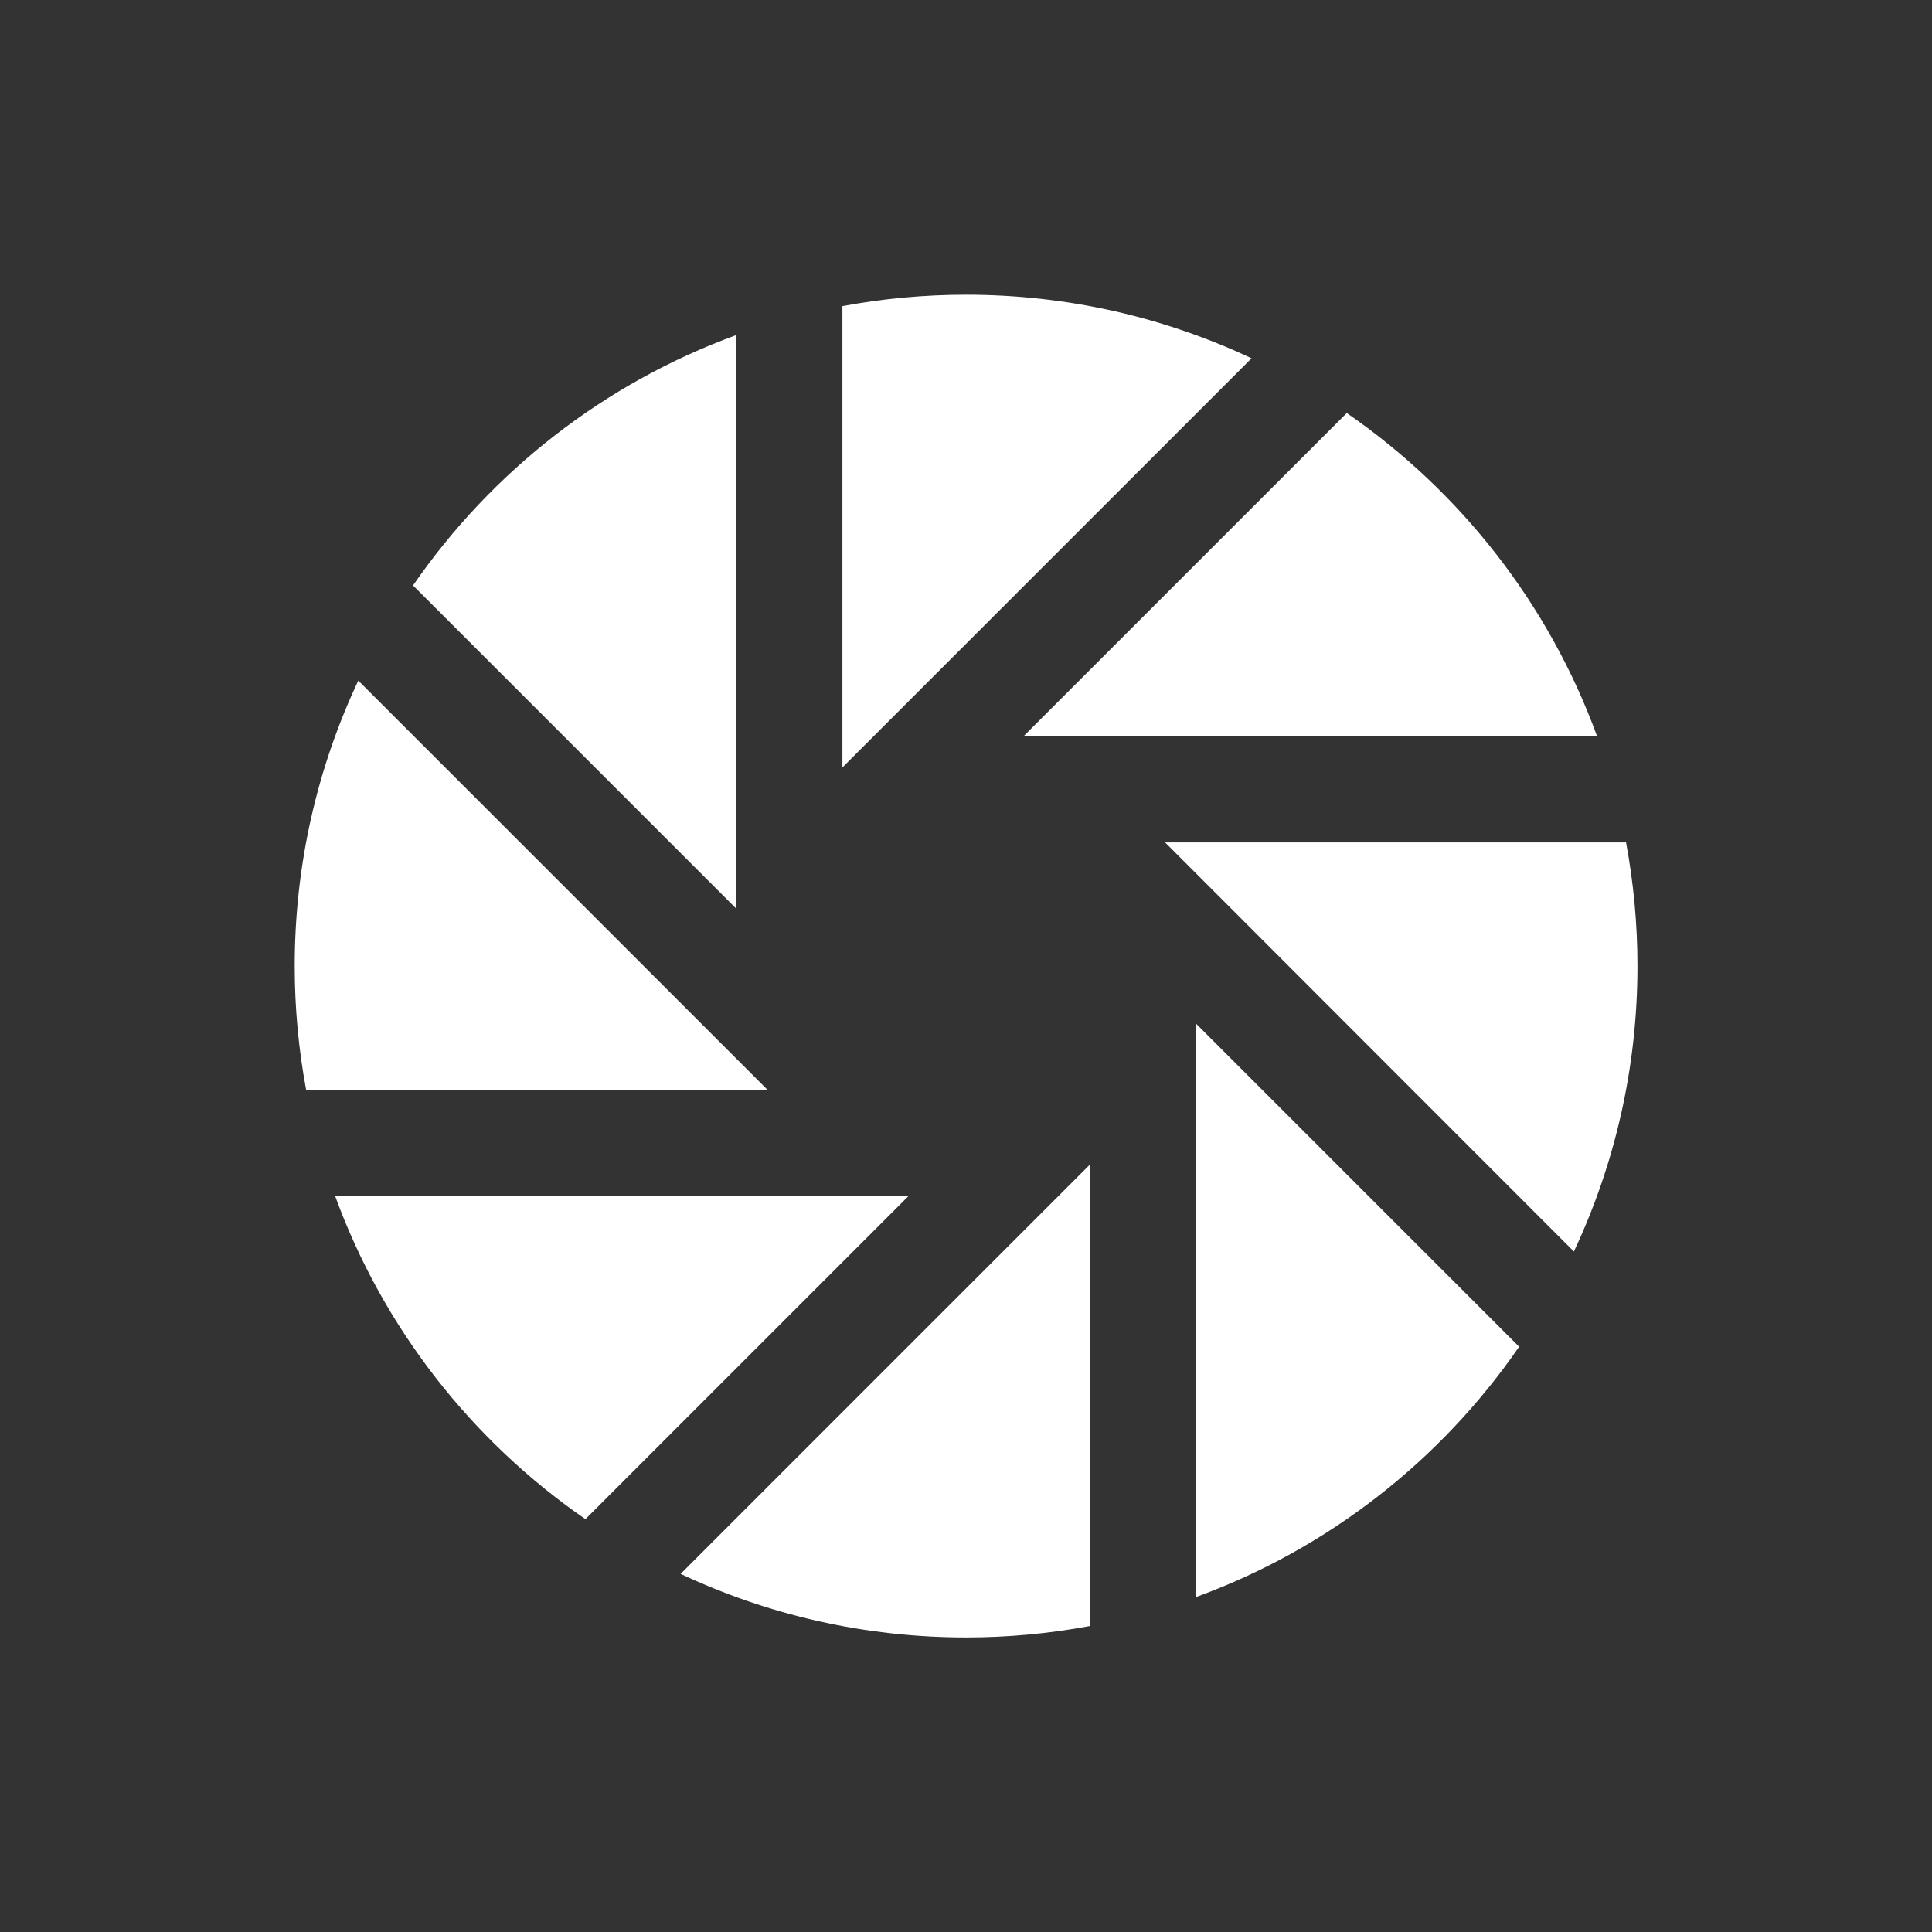 <?xml version="1.0" encoding="UTF-8" standalone="no"?>
<!-- Generator: Adobe Illustrator 19.0.0, SVG Export Plug-In . SVG Version: 6.00 Build 0)  -->

<svg
   xmlns:dc="http://purl.org/dc/elements/1.1/"
   xmlns:cc="http://creativecommons.org/ns#"
   xmlns:rdf="http://www.w3.org/1999/02/22-rdf-syntax-ns#"
   xmlns:svg="http://www.w3.org/2000/svg"
   xmlns="http://www.w3.org/2000/svg"
   xmlns:sodipodi="http://sodipodi.sourceforge.net/DTD/sodipodi-0.dtd"
   xmlns:inkscape="http://www.inkscape.org/namespaces/inkscape"
   version="1.1"
   id="Layer_1"
   x="0px"
   y="0px"
   viewBox="0 0 512 512"
   style="enable-background:new 0 0 512 512;"
   xml:space="preserve"
   sodipodi:docname="change.svg"
   inkscape:version="0.92.5 (2060ec1f9f, 2020-04-08)"><rect x="0" y="0" width="512" height="512" fill="#333333" stroke="none"/><defs
   id="defs83" /><sodipodi:namedview
   pagecolor="#ffffff"
   bordercolor="#666666"
   borderopacity="1"
   objecttolerance="10"
   gridtolerance="10"
   guidetolerance="10"
   inkscape:pageopacity="0"
   inkscape:pageshadow="2"
   inkscape:window-width="1866"
   inkscape:window-height="1016"
   id="namedview81"
   showgrid="false"
   inkscape:zoom="0.4609375"
   inkscape:cx="256"
   inkscape:cy="256"
   inkscape:window-x="54"
   inkscape:window-y="27"
   inkscape:window-maximized="1"
   inkscape:current-layer="Layer_1" />
<g
   id="g6"
   transform="matrix(0.695,0,0,0.695,78.102,78.102)"
   style="fill:#ffffff">
	<g
   id="g4"
   style="fill:#ffffff">
		<path
   d="M 24.249,147.146 C 8.705,180.182 0,217.072 0,256 c 0,16.112 1.504,31.871 4.352,47.158 h 175.91 z"
   id="path2"
   inkscape:connector-curvature="0"
   style="fill:#ffffff" />
	</g>
</g>
<g
   id="g12"
   transform="matrix(0.695,0,0,0.695,78.102,78.102)"
   style="fill:#ffffff">
	<g
   id="g10"
   style="fill:#ffffff">
		<path
   d="M 401.148,45.118 277.845,168.421 H 496.621 C 478.279,118.04 444.56,75.057 401.148,45.118 Z"
   id="path8"
   inkscape:connector-curvature="0"
   style="fill:#ffffff" />
	</g>
</g>
<g
   id="g18"
   transform="matrix(0.695,0,0,0.695,78.102,78.102)"
   style="fill:#ffffff">
	<g
   id="g16"
   style="fill:#ffffff">
		<path
   d="M 507.649,208.842 H 331.881 l 155.88,155.993 C 503.299,331.804 512,294.92 512,256 c 0,-16.112 -1.504,-31.871 -4.351,-47.158 z"
   id="path14"
   inkscape:connector-curvature="0"
   style="fill:#ffffff" />
	</g>
</g>
<g
   id="g24"
   transform="matrix(0.695,0,0,0.695,78.102,78.102)"
   style="fill:#ffffff">
	<g
   id="g22"
   style="fill:#ffffff">
		<path
   d="M 45.118,110.853 168.421,234.155 V 15.379 C 118.039,33.721 75.055,67.44 45.118,110.853 Z"
   id="path20"
   inkscape:connector-curvature="0"
   style="fill:#ffffff" />
	</g>
</g>
<g
   id="g30"
   transform="matrix(0.695,0,0,0.695,78.102,78.102)"
   style="fill:#ffffff">
	<g
   id="g28"
   style="fill:#ffffff">
		<path
   d="M 147.146,487.751 C 180.182,503.296 217.072,512 256,512 c 16.112,0 31.871,-1.505 47.158,-4.351 V 331.74 Z"
   id="path26"
   inkscape:connector-curvature="0"
   style="fill:#ffffff" />
	</g>
</g>
<g
   id="g36"
   transform="matrix(0.695,0,0,0.695,78.102,78.102)"
   style="fill:#ffffff">
	<g
   id="g34"
   style="fill:#ffffff">
		<path
   d="m 343.579,277.845 v 218.776 c 50.382,-18.342 93.366,-52.061 123.303,-95.474 z"
   id="path32"
   inkscape:connector-curvature="0"
   style="fill:#ffffff" />
	</g>
</g>
<g
   id="g42"
   transform="matrix(0.695,0,0,0.695,78.102,78.102)"
   style="fill:#ffffff">
	<g
   id="g40"
   style="fill:#ffffff">
		<path
   d="m 15.379,343.579 c 18.342,50.381 52.061,93.365 95.473,123.303 L 234.155,343.579 Z"
   id="path38"
   inkscape:connector-curvature="0"
   style="fill:#ffffff" />
	</g>
</g>
<g
   id="g48"
   transform="matrix(0.695,0,0,0.695,78.102,78.102)"
   style="fill:#ffffff">
	<g
   id="g46"
   style="fill:#ffffff">
		<path
   d="M 256,0 C 239.888,0 224.129,1.505 208.842,4.352 V 180.26 L 364.854,24.249 C 331.818,8.704 294.928,0 256,0 Z"
   id="path44"
   inkscape:connector-curvature="0"
   style="fill:#ffffff" />
	</g>
</g>
<g
   id="g50">
</g>
<g
   id="g52">
</g>
<g
   id="g54">
</g>
<g
   id="g56">
</g>
<g
   id="g58">
</g>
<g
   id="g60">
</g>
<g
   id="g62">
</g>
<g
   id="g64">
</g>
<g
   id="g66">
</g>
<g
   id="g68">
</g>
<g
   id="g70">
</g>
<g
   id="g72">
</g>
<g
   id="g74">
</g>
<g
   id="g76">
</g>
<g
   id="g78">
</g>
</svg>